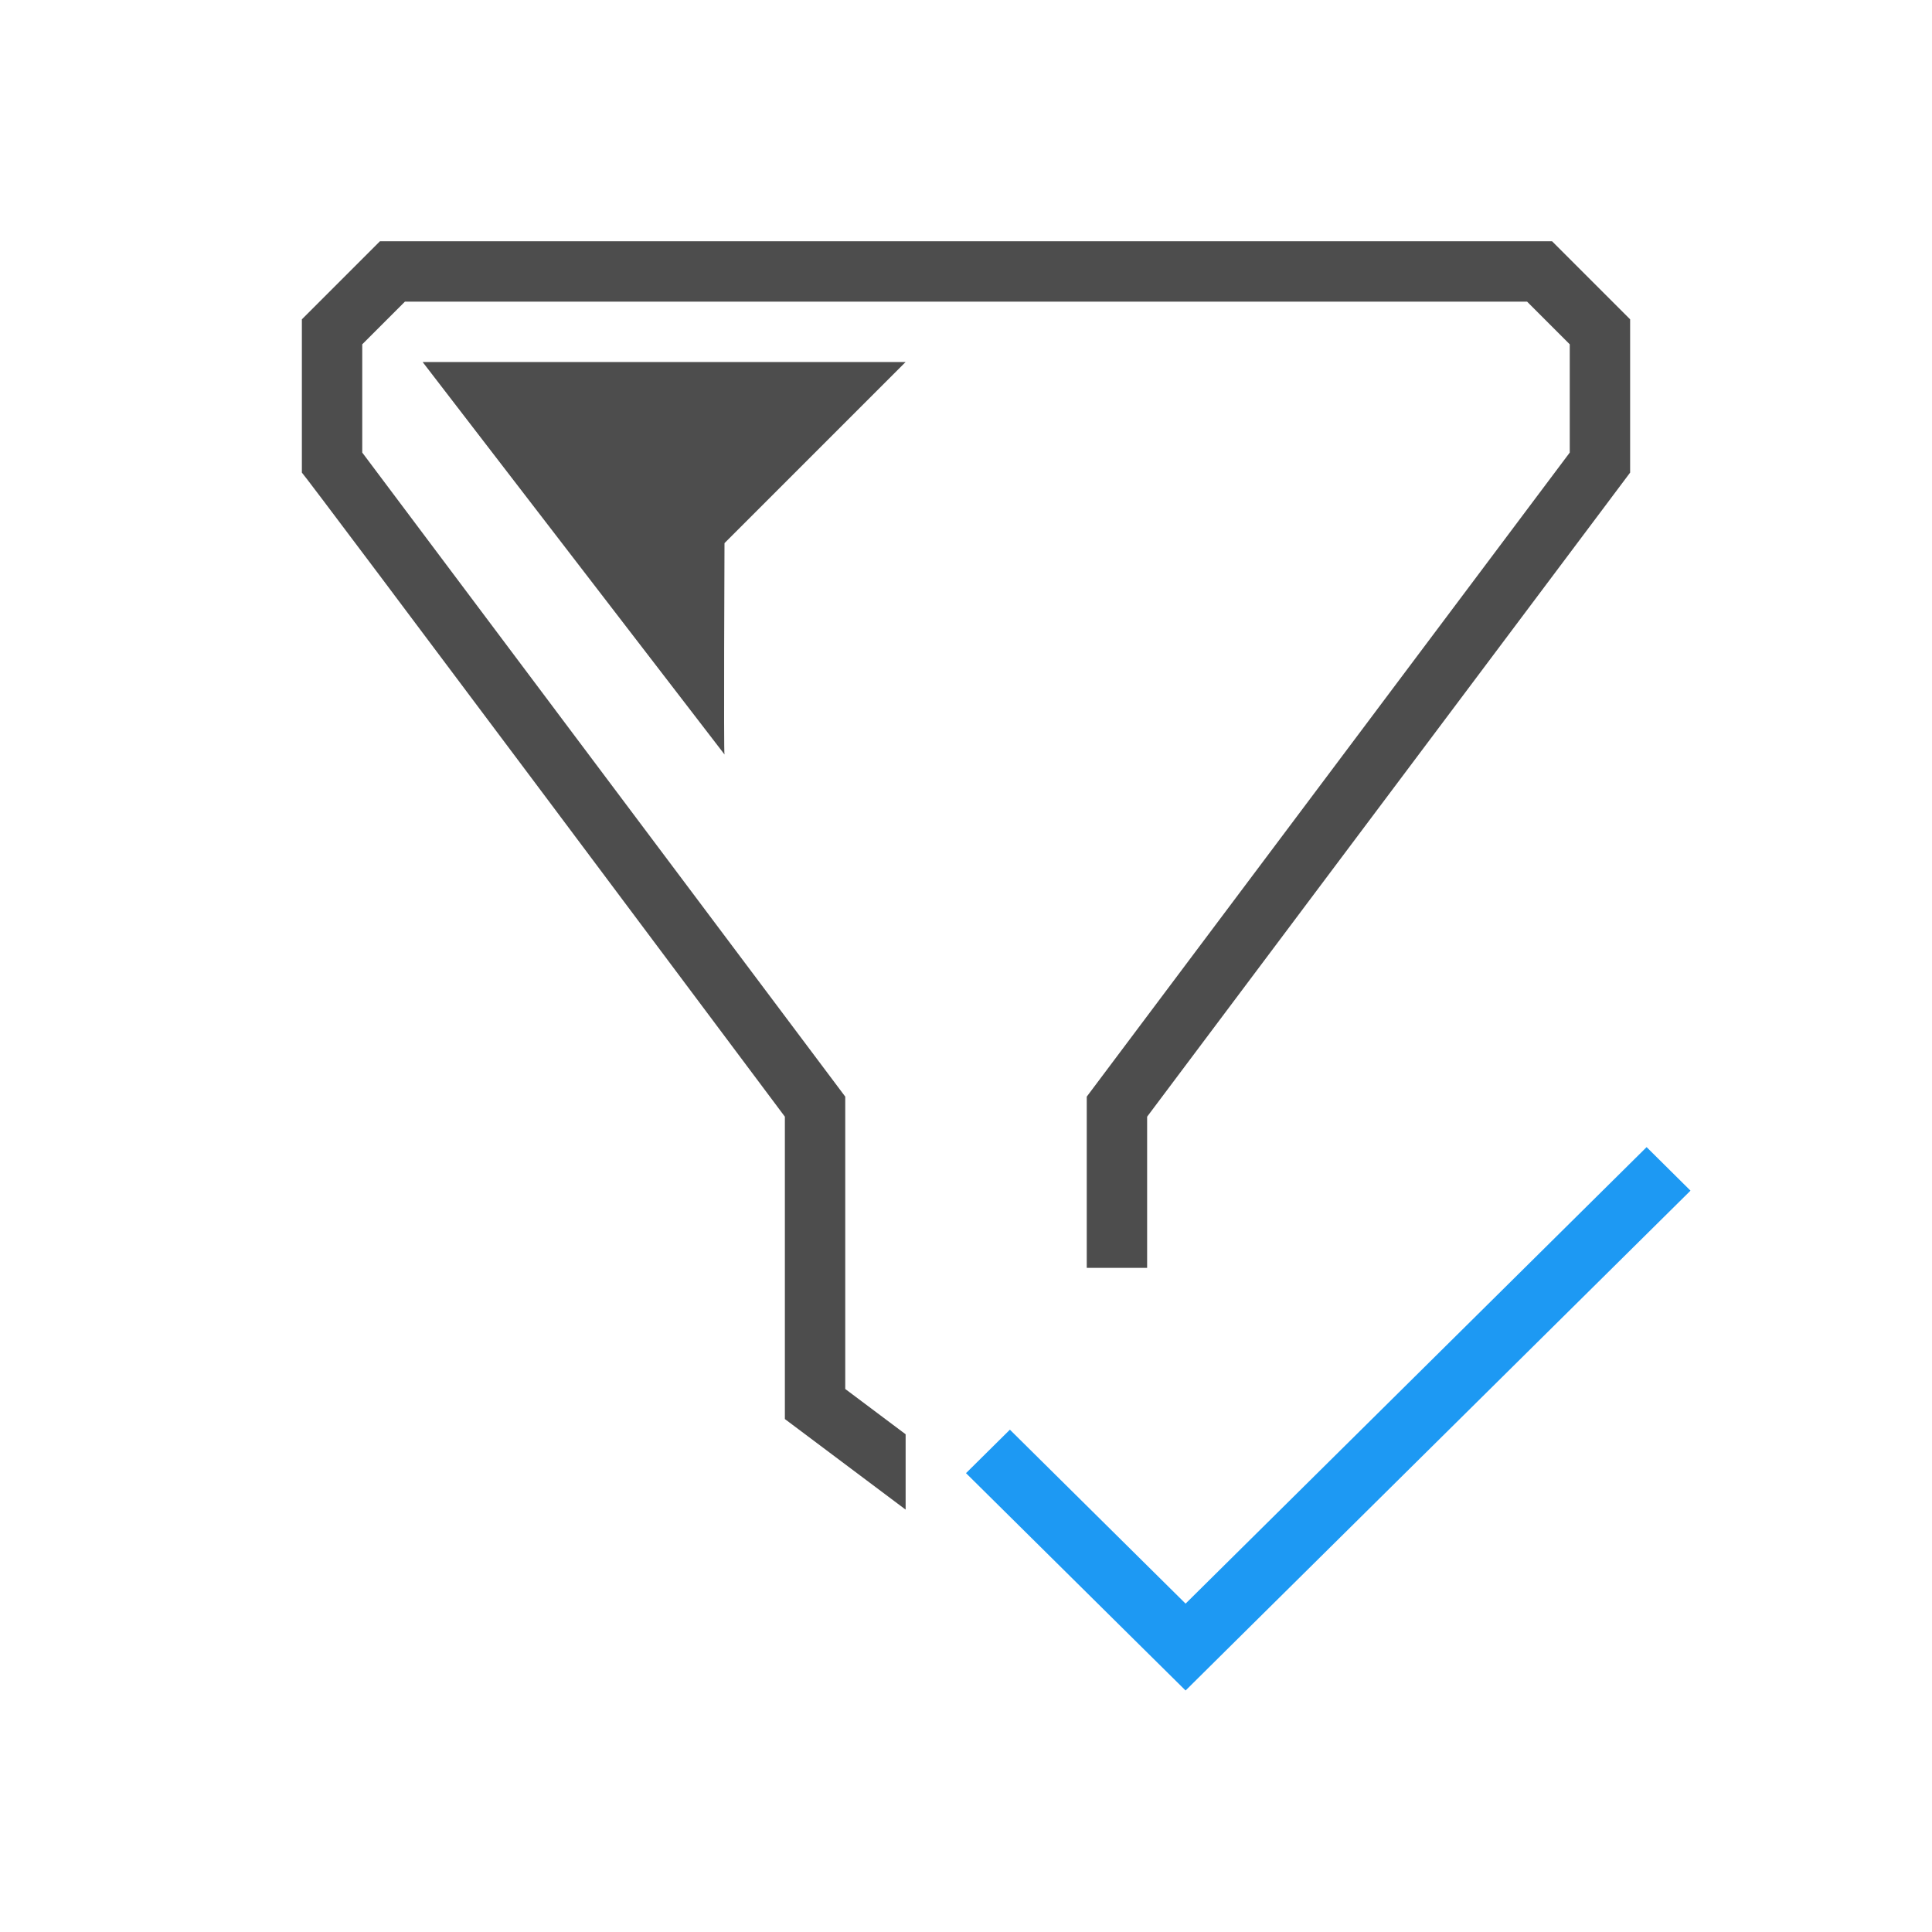 <svg xmlns="http://www.w3.org/2000/svg" viewBox="0 0 32 32">
 <path 
     style="fill:#4d4d4d" 
     d="M 6.293 3.996 L 5 5.289 L 5 7.828 C 5.055 7.868 13 18.496 13 18.496 L 13 23.504 L 15 25.004 L 15 23.756 C 14.655 23.497 14.321 23.247 14 23.006 L 14 18.164 L 6 7.496 L 6 5.703 L 6.707 4.996 L 25.293 4.996 L 26 5.703 L 26 7.496 L 18 18.164 L 18 21 L 19 21 L 19 18.496 L 27 7.828 L 27 5.289 L 25.707 3.996 L 6.293 3.996 z M 7 5.996 L 12 12.496 C 11.985 12.501 12 8.996 12 8.996 L 15 5.996 L 7 5.996 z "
     />
 <path 
     style="fill:#1d99f3" 
     d="M 27.273 19 L 19.637 26.561 L 16.727 23.68 L 16 24.4 L 18.908 27.279 L 19.637 28 L 20.727 26.92 L 28 19.721 L 27.273 19 z "
     />
</svg>
